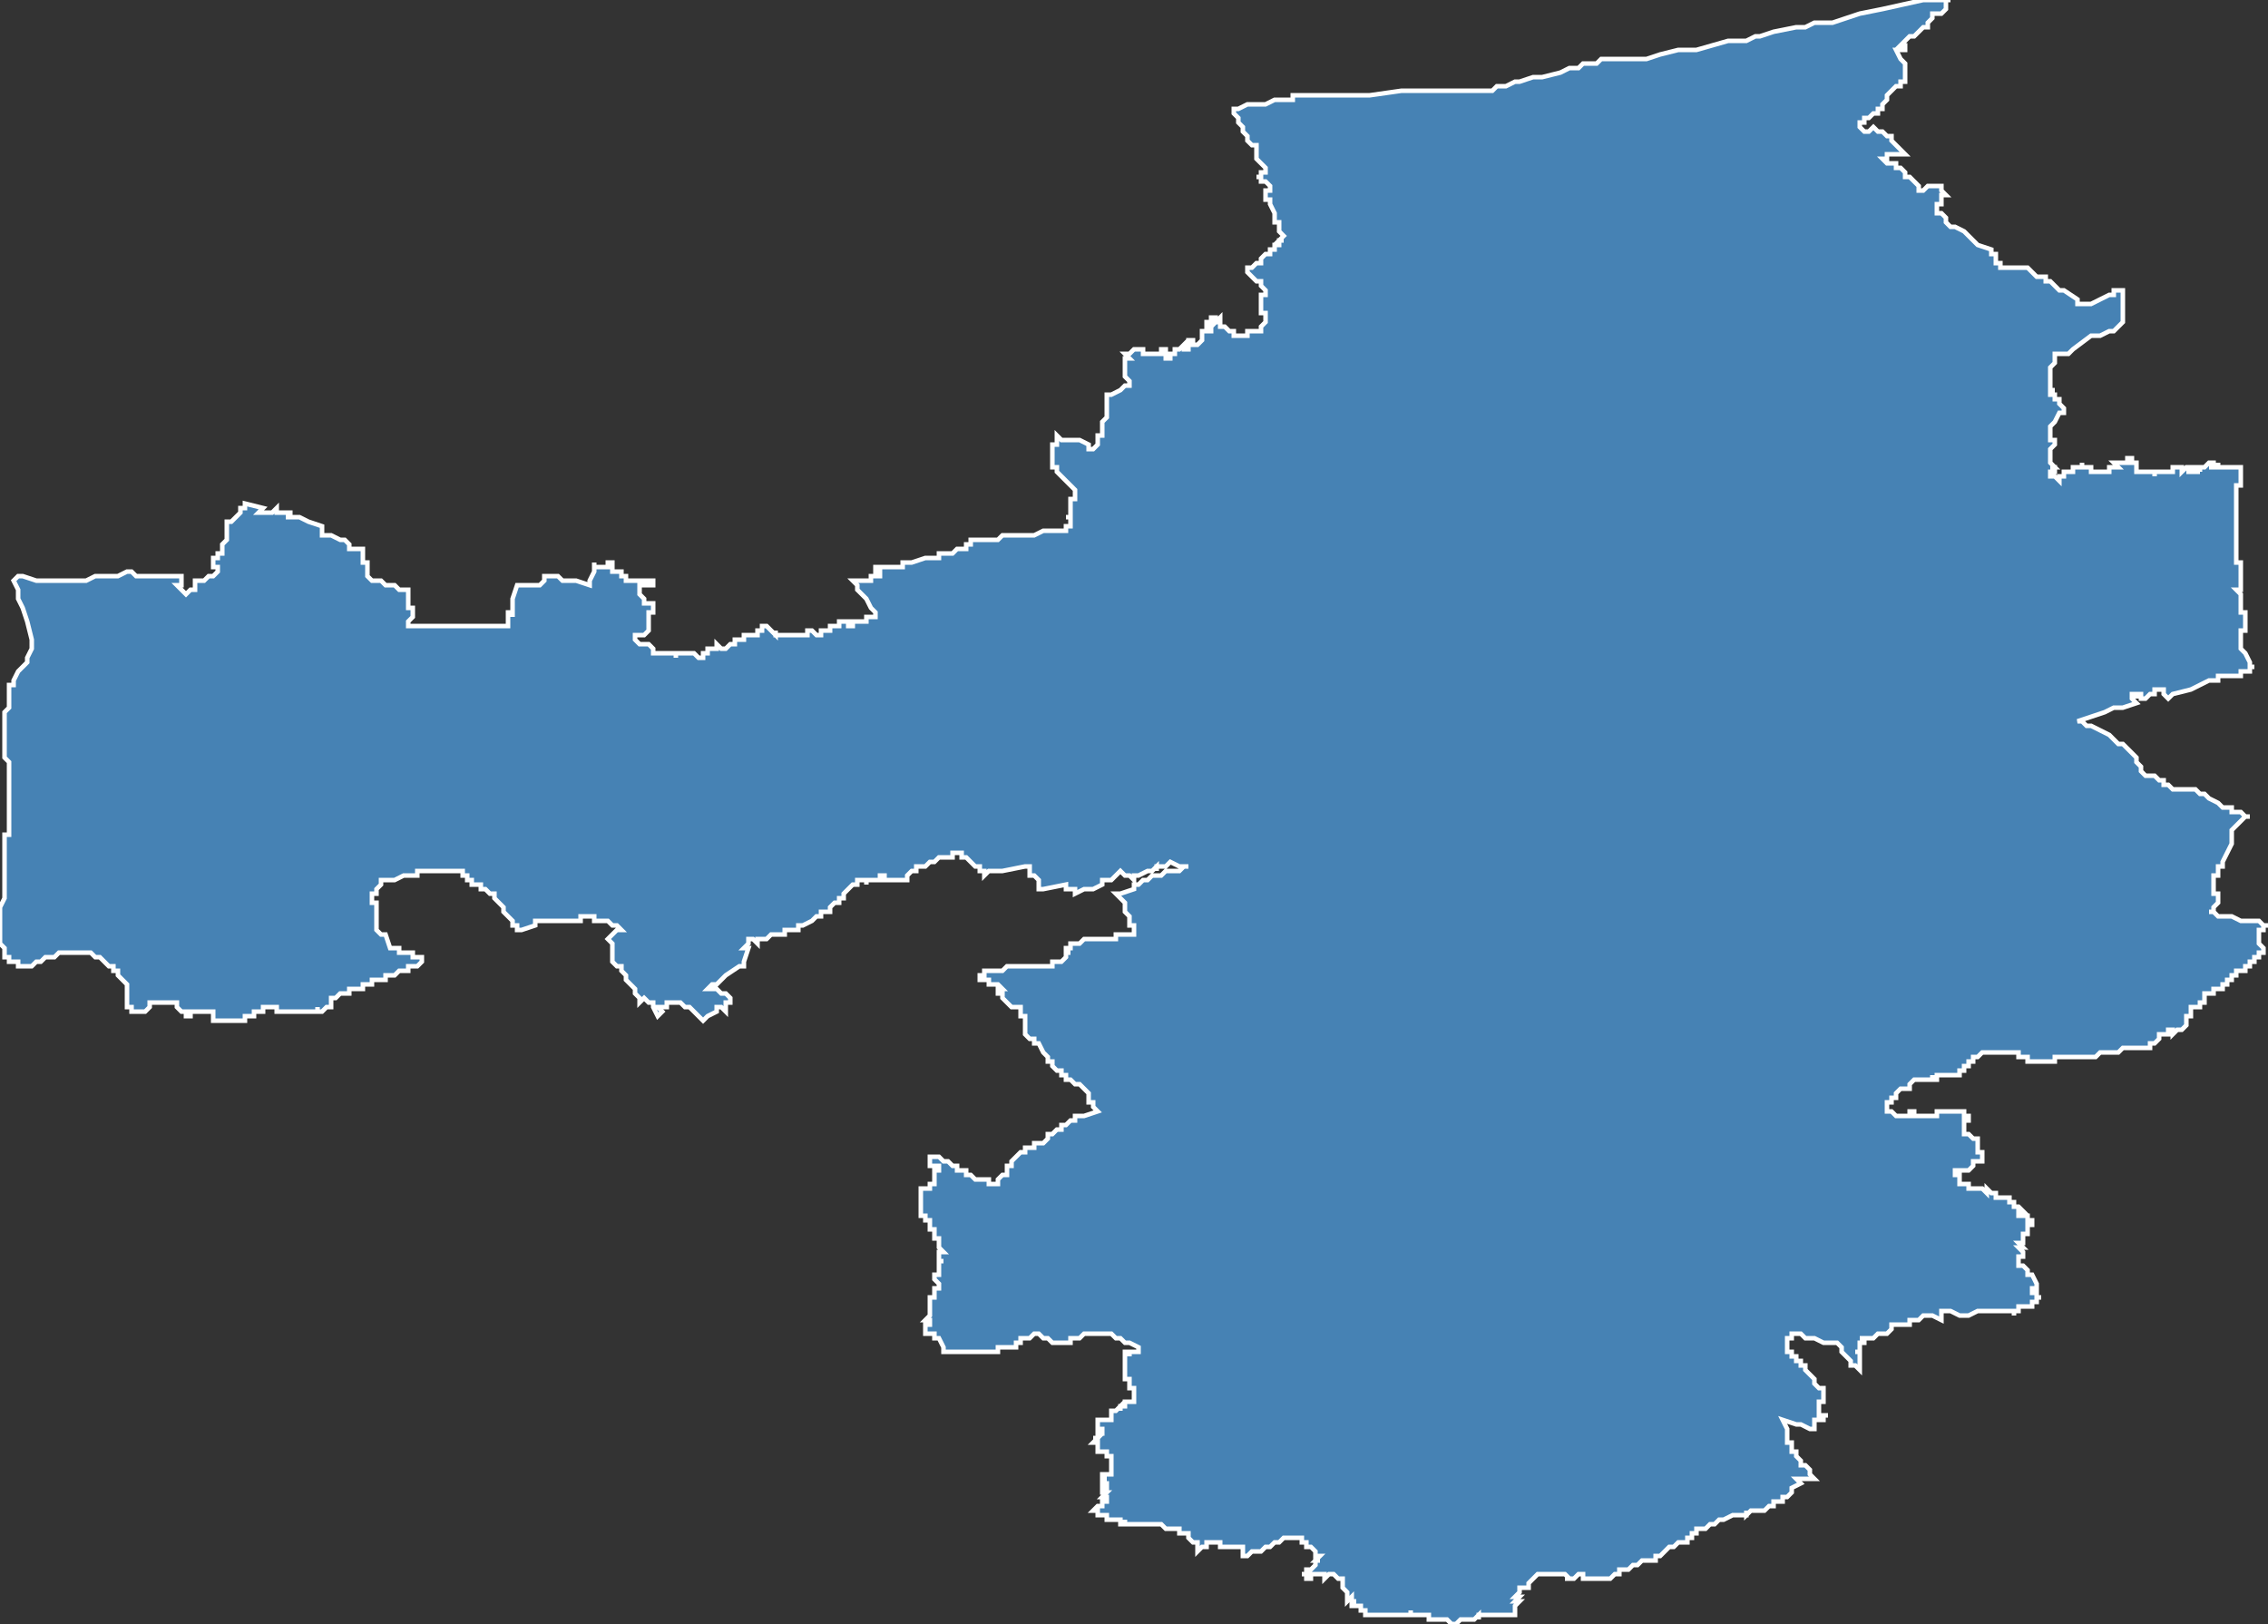 <?xml version="1.0" encoding="utf-8"?>
<svg version="1.1" id="svgmap" xmlns="http://www.w3.org/2000/svg" xmlns:xlink="http://www.w3.org/1999/xlink" x="0px" y="0px" width="100%" height="100%" viewBox="0 0 500 358">
<rect x="0" y="0" width="500" height="358" fill="#333333" stroke="none"/>
<polygon points="5,127 8,128 11,128 19,128 21,127 22,127 22,127 24,127 25,127 26,127 28,126 28,126 28,126 29,126 30,127 30,127 31,127 32,127 32,127 35,127 36,127 36,127 37,127 38,127 38,127 38,127 39,127 39,127 39,127 40,127 40,127 40,128 40,128 40,128 40,128 40,129 40,129 40,129 40,129 40,129 40,129 40,129 40,129 40,129 40,129 40,129 39,129 39,129 39,129 39,129 39,129 39,129 39,129 39,129 40,130 40,130 40,130 40,130 41,131 41,131 42,130 42,130 42,130 42,130 42,130 43,130 43,130 43,129 43,129 43,129 43,128 44,128 45,128 45,128 46,127 47,127 48,126 48,126 48,126 48,125 47,125 47,124 47,124 47,124 47,124 47,123 47,123 48,123 48,123 48,123 48,123 48,122 48,122 48,122 49,122 49,122 49,121 49,121 49,120 49,120 49,120 49,120 49,120 50,119 50,119 50,118 50,118 50,118 50,117 50,117 50,116 50,116 50,116 50,115 51,115 51,115 51,115 51,115 51,115 51,115 52,114 52,114 52,114 52,114 52,114 53,113 53,113 53,113 53,113 53,113 53,112 53,112 54,112 54,112 54,112 54,111 54,111 54,111 58,112 58,112 57,113 58,113 59,113 60,113 61,112 61,112 61,113 61,113 61,113 61,113 64,113 64,113 64,114 64,114 64,114 63,114 63,114 63,114 63,114 65,114 66,114 66,114 66,114 66,114 66,114 68,115 71,116 71,116 71,116 71,118 71,118 71,118 73,118 73,118 73,118 75,119 75,119 75,119 75,119 75,119 76,119 76,119 77,120 77,120 77,120 77,120 77,120 77,120 77,121 78,121 78,121 79,121 79,121 79,121 80,121 80,121 80,121 80,122 80,122 80,123 80,123 80,123 80,124 81,124 81,124 81,125 81,126 81,126 81,127 81,127 81,127 81,127 81,127 81,127 82,128 82,128 82,128 82,128 82,128 83,128 84,128 85,129 85,129 85,129 86,129 86,129 87,129 87,129 88,130 88,130 89,130 90,130 90,130 90,131 90,131 90,131 90,132 90,133 90,134 90,134 91,134 91,134 91,134 91,135 91,136 90,137 90,137 90,137 90,137 90,137 90,137 90,138 92,138 92,138 93,138 94,138 94,138 97,138 97,138 97,138 97,138 99,138 99,138 100,138 100,138 103,138 103,138 104,138 104,138 105,138 106,138 106,138 107,138 108,138 108,138 108,138 110,138 110,138 110,138 110,138 112,138 112,138 112,137 112,137 112,137 112,137 112,137 112,136 112,136 112,136 112,136 112,136 112,136 112,135 113,135 113,136 113,135 113,135 113,135 113,135 113,134 113,134 113,133 113,132 113,132 114,129 114,129 114,129 115,129 115,129 115,129 115,129 115,129 116,129 116,129 116,129 117,129 117,129 118,129 118,129 119,129 119,129 119,129 119,129 120,128 120,127 120,127 120,127 121,127 121,127 121,127 123,127 123,127 124,128 124,128 124,128 125,128 127,128 127,128 130,129 130,129 130,129 130,128 131,126 131,125 131,124 131,125 132,125 132,125 133,125 133,125 133,125 133,125 133,125 133,125 133,125 134,125 134,125 134,124 134,124 134,124 134,124 134,124 135,124 135,125 135,125 135,125 135,125 135,125 135,125 135,125 135,125 135,126 135,126 135,126 136,126 136,126 136,126 137,126 137,127 137,127 137,127 138,127 138,128 139,128 139,128 139,128 139,128 140,128 141,128 142,128 142,128 142,128 142,128 143,128 143,128 143,128 144,128 144,128 144,128 144,129 144,129 144,129 144,129 144,129 143,129 143,129 143,129 142,129 142,129 142,129 142,129 142,129 141,129 141,129 141,130 141,130 141,131 141,131 141,131 142,132 142,132 142,133 143,133 143,133 144,133 144,133 144,133 144,133 144,134 144,134 144,135 143,135 143,135 143,135 143,135 143,135 143,136 143,136 143,137 143,137 143,137 143,137 143,137 143,138 143,138 143,138 143,139 143,139 143,139 143,139 143,139 143,139 143,139 142,140 142,140 142,140 142,140 142,140 141,140 140,140 140,140 140,140 140,140 140,140 140,140 140,140 140,140 140,140 140,140 140,141 140,141 140,141 140,141 141,142 141,142 141,142 142,142 142,142 142,142 143,142 143,142 143,142 144,143 144,143 144,144 144,144 144,144 144,144 145,144 145,144 145,144 145,144 145,144 145,144 145,144 145,144 146,144 146,144 146,144 146,144 146,144 146,144 146,144 147,144 147,144 147,144 147,144 147,144 147,144 147,144 147,144 148,144 148,144 148,144 148,144 149,144 149,144 149,144 149,144 149,145 149,145 149,145 149,144 149,144 150,144 150,144 150,144 150,144 150,144 150,144 150,144 151,144 151,144 151,144 151,144 152,144 152,144 152,144 152,144 153,144 153,144 153,144 153,144 154,145 154,145 154,145 154,145 154,145 154,145 155,145 155,145 155,144 155,144 155,144 155,144 155,144 155,144 155,144 156,144 156,144 156,144 156,144 156,143 156,143 156,143 156,143 156,143 156,143 156,143 156,143 156,143 157,143 157,143 157,143 157,143 157,143 157,143 157,143 158,143 158,142 158,142 158,142 158,142 159,143 159,143 159,143 159,143 160,143 160,143 160,143 161,142 162,142 162,142 162,142 162,142 162,141 162,141 162,141 163,141 163,141 163,141 163,141 163,141 163,141 163,141 163,141 163,141 164,141 164,141 164,140 164,140 165,140 165,140 165,140 165,140 165,140 165,140 165,140 165,140 166,140 166,140 166,140 167,140 167,140 167,140 167,139 168,139 168,139 168,139 168,139 168,139 168,139 168,139 168,139 168,139 168,138 168,138 168,138 169,138 169,138 169,138 169,138 169,138 169,138 170,139 170,139 170,139 170,139 170,139 170,139 170,139 170,139 170,139 170,139 170,139 171,140 171,139 171,140 171,140 172,140 172,140 172,140 172,140 172,140 172,140 173,140 173,140 173,140 173,140 173,140 173,140 173,140 174,140 174,140 174,140 174,140 174,140 174,140 174,140 175,140 175,140 175,140 175,140 175,140 175,140 175,140 175,140 175,140 175,140 175,140 175,140 175,140 176,140 176,140 176,140 176,140 176,140 176,140 176,140 176,140 177,140 177,140 177,140 177,140 177,140 177,140 177,140 177,140 177,140 177,140 178,140 178,140 178,140 178,140 178,139 179,139 179,139 180,140 180,140 180,140 180,140 181,140 181,140 181,140 181,139 181,139 181,139 181,139 182,139 182,139 182,139 182,139 183,139 183,139 183,139 183,139 183,138 183,138 183,138 183,138 183,138 183,138 183,138 183,138 184,138 184,138 184,138 185,138 185,138 185,138 185,138 185,138 185,137 185,137 185,137 185,137 186,137 186,137 186,137 186,137 186,137 186,137 186,137 187,137 187,137 187,137 187,137 187,137 187,137 187,137 187,137 187,138 187,138 187,138 188,138 188,137 188,137 188,137 188,137 189,137 189,137 189,137 189,137 190,137 190,137 191,137 191,137 191,137 191,137 191,137 191,136 193,136 193,136 193,136 193,136 193,136 193,136 193,136 193,136 193,136 193,136 193,135 193,135 193,135 192,134 192,134 192,134 191,132 191,132 191,132 190,131 189,130 189,130 189,130 189,129 189,129 189,129 188,128 188,128 189,128 190,128 190,128 191,128 192,128 192,128 192,127 193,127 193,127 194,127 194,127 194,127 194,126 194,126 193,126 193,125 193,125 193,125 193,125 194,125 195,125 195,125 195,125 195,125 196,125 196,125 196,125 196,125 197,125 197,125 197,125 198,125 199,125 199,125 199,125 199,125 199,125 199,124 199,124 199,124 199,124 200,124 200,124 200,124 200,124 200,124 200,124 200,124 201,124 201,124 201,124 201,124 201,124 201,124 204,123 205,123 206,123 206,123 207,123 207,123 207,123 207,122 208,122 208,122 208,122 209,122 209,122 209,122 209,122 209,122 210,122 211,121 212,121 212,121 212,121 212,121 212,121 212,121 213,121 213,121 213,121 213,120 213,120 214,120 214,120 214,120 214,120 214,119 214,119 216,119 216,119 216,119 216,119 216,119 216,119 219,119 219,119 219,119 219,119 220,119 220,119 220,119 220,119 221,118 222,118 222,118 223,118 223,118 223,118 223,118 224,118 224,118 224,118 225,118 225,118 225,118 225,118 225,118 225,118 225,118 225,118 226,118 226,118 227,118 228,118 230,117 231,117 231,117 233,117 233,117 233,117 233,117 234,117 235,117 235,116 235,116 235,116 236,116 236,116 236,116 236,116 236,116 236,116 236,116 236,115 236,115 236,115 236,115 236,115 236,115 236,115 236,115 236,115 236,114 236,114 235,114 235,114 235,114 235,114 236,114 236,113 236,113 236,113 236,112 236,112 236,112 236,112 236,112 236,112 236,112 236,112 236,112 236,112 236,112 236,112 236,111 236,111 236,111 236,110 237,110 237,109 237,109 237,109 237,108 237,108 235,106 234,105 234,105 233,104 233,104 233,103 232,103 232,102 232,100 232,100 232,99 232,99 232,99 232,98 233,98 233,97 233,96 234,97 234,97 234,97 234,97 234,97 234,97 234,97 234,97 235,97 235,97 235,97 236,97 237,97 237,97 238,97 238,97 238,97 240,98 240,99 240,99 241,99 241,99 241,99 242,98 242,98 242,97 242,97 242,96 243,96 243,96 243,96 243,96 243,96 243,96 243,96 243,95 243,95 243,95 243,95 243,95 243,95 243,95 243,93 243,93 243,93 243,93 243,93 243,93 244,92 244,92 244,91 244,91 244,90 244,90 244,90 244,90 244,89 244,89 244,88 244,88 244,88 244,88 244,88 244,88 244,88 244,88 244,87 245,87 245,87 245,87 245,87 245,87 245,87 247,86 247,86 247,86 247,86 247,86 247,86 247,86 248,85 248,85 248,85 248,85 249,85 249,85 249,85 249,85 249,85 249,85 249,84 249,84 249,84 249,84 249,84 248,83 248,83 248,82 248,82 248,81 248,81 248,81 248,80 248,80 248,79 248,79 248,79 248,79 249,79 249,79 249,79 249,79 248,78 248,78 248,78 248,78 249,78 249,78 249,78 250,77 250,77 251,77 251,77 251,77 251,77 251,77 251,77 251,77 252,77 252,77 252,77 252,77 252,77 252,77 252,78 252,78 252,78 252,78 253,78 253,78 254,78 254,78 255,78 255,78 255,78 256,78 256,78 256,78 255,78 255,78 255,78 255,78 255,78 255,78 255,78 256,78 256,78 256,78 256,78 256,77 257,77 257,77 257,77 257,77 257,77 257,77 257,77 257,77 257,77 257,77 257,77 257,78 257,78 257,78 257,78 257,78 257,78 257,78 257,78 257,78 257,78 257,78 257,78 257,78 258,78 258,78 258,78 258,78 257,78 257,78 257,79 258,79 258,79 258,79 258,79 258,78 258,78 258,78 259,78 259,78 259,78 259,77 259,77 260,77 260,77 260,77 261,76 261,76 261,76 261,76 261,76 261,76 261,77 261,77 261,77 261,77 261,77 262,77 262,76 262,76 262,76 262,76 262,76 262,76 262,75 263,75 263,75 263,75 263,75 263,75 263,75 263,76 263,76 263,76 263,76 263,76 263,76 263,76 264,76 264,76 264,76 264,76 265,75 265,75 265,75 265,75 265,75 265,75 265,74 265,74 265,74 265,74 265,74 265,74 265,74 265,74 265,74 265,74 265,74 265,73 265,73 266,73 266,73 266,73 266,73 266,73 266,73 267,73 266,73 266,73 267,73 267,73 267,73 267,72 267,72 267,72 267,72 267,72 267,72 267,72 267,72 267,72 267,72 267,72 267,72 266,72 266,72 266,72 266,72 266,71 266,71 266,71 266,71 266,71 266,71 267,71 267,71 266,71 266,71 266,71 266,71 266,71 266,71 266,71 266,71 266,71 266,71 267,71 267,70 267,70 267,70 267,70 267,70 267,70 267,70 267,70 268,70 268,71 269,70 269,71 269,71 269,71 268,71 268,71 268,71 268,71 268,71 268,71 268,71 268,71 268,71 268,71 269,71 269,71 269,72 270,72 270,72 271,73 271,73 271,73 272,73 272,74 272,74 272,74 272,74 272,74 273,74 273,74 274,74 274,74 274,74 274,74 274,74 275,74 275,74 275,74 275,74 275,74 275,73 275,73 275,73 276,73 276,73 276,73 276,73 277,73 277,73 277,73 278,73 278,73 278,73 278,73 278,72 278,72 279,71 279,71 279,70 279,70 279,70 279,70 279,70 279,69 278,69 278,69 278,68 278,68 278,68 278,67 278,67 278,66 278,66 278,65 278,65 279,65 279,65 279,64 279,64 279,64 279,64 279,64 279,64 279,64 278,63 278,62 277,62 277,62 277,62 277,62 277,62 276,61 276,61 276,61 275,60 275,60 275,60 275,60 275,60 275,60 275,60 275,59 276,59 277,58 277,58 277,58 277,58 277,58 278,58 278,57 278,57 279,56 279,56 280,56 280,55 280,55 280,55 280,55 281,55 281,54 281,54 282,54 282,54 282,54 282,53 283,53 283,53 282,53 282,53 282,53 283,52 283,52 283,52 282,51 282,51 282,51 282,50 282,50 282,50 282,50 282,49 281,49 281,48 281,48 281,48 281,48 281,48 281,47 281,47 281,47 281,47 281,47 281,47 281,47 280,45 280,45 280,44 279,44 279,43 279,43 279,43 279,43 279,43 279,42 280,42 280,41 280,41 280,41 279,40 278,40 278,39 278,39 277,39 277,39 277,39 277,39 277,39 277,39 278,39 278,38 279,38 279,38 279,37 279,37 279,37 279,37 279,37 279,37 278,36 278,36 278,36 278,36 277,35 277,34 277,33 277,33 277,32 276,32 275,31 275,30 275,30 274,29 274,29 274,29 274,28 274,28 274,28 273,27 273,27 273,26 272,25 272,24 272,24 272,24 272,24 272,24 272,24 273,24 275,23 277,23 278,23 278,23 279,23 281,22 281,22 284,22 284,22 285,22 285,22 285,22 285,21 286,21 286,21 286,21 286,21 287,21 287,21 287,21 287,21 288,21 288,21 288,21 288,21 291,21 294,21 298,21 300,21 302,21 302,21 309,20 311,20 312,20 314,20 317,20 321,20 322,20 326,20 327,20 327,20 328,20 328,20 329,20 329,20 330,19 331,19 332,19 334,18 335,18 338,17 338,17 340,17 344,16 346,15 347,15 348,15 348,15 348,15 349,14 349,14 349,14 352,14 353,13 353,13 355,13 356,13 356,13 356,13 357,13 357,13 357,13 359,13 359,13 360,13 360,13 361,13 362,13 362,13 363,13 366,12 370,11 371,11 371,11 372,11 372,11 374,11 374,11 381,9 381,9 382,9 383,9 383,9 384,9 384,9 385,9 387,8 387,8 388,8 391,7 391,7 391,7 391,7 396,6 396,6 397,6 398,6 398,6 398,6 400,5 400,5 400,5 401,5 401,5 402,5 402,5 402,5 402,5 403,5 404,5 410,3 415,2 424,0 425,0 425,0 426,0 427,0 427,0 428,0 429,0 430,0 429,0 429,0 429,1 429,1 429,1 429,1 429,2 428,3 428,3 427,3 427,3 426,3 426,4 426,4 425,5 425,6 424,6 424,6 424,6 424,6 423,7 423,7 423,7 423,7 423,7 422,8 422,8 421,8 420,9 420,9 419,10 420,10 420,11 420,11 419,11 419,11 419,11 418,11 419,13 419,13 420,14 420,15 420,15 420,15 420,15 420,15 420,16 420,16 420,17 420,17 420,17 420,18 420,18 420,18 419,18 419,18 419,18 419,19 418,19 418,19 417,20 417,20 417,20 417,20 416,21 416,21 416,21 416,22 415,23 415,23 415,23 415,24 415,24 414,24 414,25 413,25 412,26 412,26 412,26 411,26 411,27 411,27 410,27 410,28 410,28 411,29 412,29 413,28 414,29 415,29 415,29 416,30 417,30 417,30 417,31 418,32 418,32 418,32 420,34 419,34 416,34 416,34 416,34 416,35 415,35 416,36 417,36 418,36 418,37 418,37 419,37 420,38 420,38 420,39 421,39 421,39 421,39 422,40 422,40 422,40 422,40 423,41 423,41 423,41 423,41 423,42 423,42 424,42 424,42 425,41 425,41 425,41 426,41 426,41 426,41 426,41 427,41 427,41 427,41 427,41 428,41 428,41 428,41 428,41 428,42 428,42 429,43 429,43 428,43 428,45 427,45 427,45 427,46 427,46 427,47 428,47 428,47 428,47 429,48 429,49 430,50 431,50 433,51 433,51 434,52 434,52 434,52 435,53 435,53 436,54 439,55 439,56 439,56 439,56 440,56 440,57 440,58 440,58 441,58 441,58 441,58 441,58 441,59 442,59 442,59 442,59 442,59 443,59 444,59 444,59 445,59 445,59 446,59 446,59 446,59 447,59 448,60 448,60 449,61 450,61 451,61 451,62 452,62 453,63 454,64 455,64 455,64 458,66 458,66 458,67 458,67 458,67 459,67 460,67 461,67 461,67 461,67 461,67 461,67 463,66 463,66 463,66 463,66 465,65 466,65 466,65 466,64 467,64 467,64 467,64 467,64 467,64 468,64 468,64 468,64 468,65 468,65 468,65 468,65 468,65 468,65 468,65 468,66 468,66 468,66 468,66 468,67 468,67 468,67 468,67 468,67 468,67 468,68 468,68 468,68 468,68 468,68 468,68 468,69 468,69 468,70 468,70 468,70 468,71 468,71 467,72 467,72 466,73 466,73 466,73 465,73 463,74 462,74 461,74 457,77 456,78 456,78 456,78 455,78 454,78 454,78 453,78 453,80 452,81 452,82 452,82 452,82 452,82 452,83 452,83 452,83 452,84 452,84 452,84 452,84 452,85 452,86 452,86 453,86 452,86 452,87 453,87 453,88 454,88 454,89 455,90 455,90 455,90 455,90 455,90 455,91 455,91 454,91 453,93 453,93 452,94 452,94 452,94 452,94 452,94 452,94 452,95 452,95 452,96 452,96 452,96 452,97 452,97 453,97 453,97 453,97 453,97 453,97 453,97 453,97 453,98 453,98 453,98 453,98 453,98 452,99 452,99 452,99 452,99 452,100 452,100 452,100 452,100 452,100 452,100 452,100 452,100 452,100 452,100 452,101 452,101 452,101 452,101 452,101 452,101 452,101 452,102 452,102 452,102 453,103 452,103 453,103 453,104 453,104 453,104 453,104 452,104 452,105 452,105 452,105 452,105 452,105 453,105 453,105 454,106 454,106 454,106 454,106 454,105 454,105 454,105 454,105 455,105 455,105 455,105 455,104 456,104 456,104 456,104 456,104 456,104 456,104 456,104 456,104 456,104 456,104 456,104 456,104 456,104 457,104 457,104 457,104 457,104 457,104 457,104 457,103 457,103 457,103 457,103 457,103 458,103 458,103 458,103 458,103 458,103 458,103 458,103 458,103 458,103 458,103 458,103 458,103 458,103 458,103 458,103 458,103 458,103 459,103 459,102 459,102 459,102 459,102 459,102 459,103 460,103 460,103 460,103 460,103 459,103 459,103 459,103 460,103 460,103 460,103 460,103 460,103 460,103 460,103 461,103 461,103 461,104 461,104 462,104 462,104 462,104 462,104 462,104 462,104 462,104 462,104 463,104 463,104 463,104 464,104 464,104 464,104 464,104 465,104 465,104 465,103 465,103 465,103 466,103 466,103 466,103 466,103 466,103 466,103 467,103 467,103 466,102 466,102 467,102 467,102 467,102 467,102 467,102 468,102 468,102 468,102 469,102 469,101 469,101 469,101 469,101 469,101 470,101 470,101 470,101 470,102 470,102 470,102 470,101 470,101 470,101 470,102 471,102 471,102 471,102 471,102 471,102 471,102 471,102 471,102 471,103 471,103 471,103 471,103 471,103 471,104 471,104 472,104 472,104 472,104 472,104 472,104 472,104 472,104 472,104 472,104 472,104 472,104 472,104 473,104 473,104 473,104 473,104 473,104 473,104 473,104 473,104 473,104 473,104 473,104 473,104 473,104 474,104 474,104 474,104 474,104 474,104 474,104 474,104 474,104 474,104 474,104 474,104 475,104 475,104 475,105 475,105 475,105 475,105 475,104 475,104 476,104 476,104 476,104 476,104 477,104 477,104 477,104 477,104 477,104 477,104 478,104 478,104 478,104 478,104 478,104 478,104 478,104 478,104 478,104 478,104 478,104 478,104 478,104 478,104 479,104 479,103 479,103 479,103 479,103 479,103 479,103 479,103 479,103 480,103 480,103 480,103 480,103 481,103 481,103 481,103 481,103 481,103 481,104 481,104 481,104 481,104 481,104 482,103 482,103 482,103 482,103 483,103 483,104 483,104 483,104 483,104 482,104 482,104 483,104 483,104 483,104 483,104 483,104 483,104 483,104 483,104 483,104 483,104 483,104 484,104 484,103 484,103 484,103 484,103 484,104 484,104 484,104 484,104 484,104 484,104 485,104 485,104 485,104 484,104 484,104 484,104 484,104 484,103 485,103 485,104 485,104 485,104 485,103 485,103 485,103 485,103 485,103 486,103 486,103 486,103 486,103 486,103 486,103 486,103 486,103 486,103 486,103 486,103 486,103 486,103 486,103 486,103 486,103 487,102 487,102 488,102 488,102 488,102 488,102 488,102 488,103 488,103 488,103 487,103 487,103 487,103 487,103 487,103 488,103 488,103 488,103 489,103 489,103 489,103 489,103 489,103 489,103 489,103 489,103 489,102 489,102 489,102 489,102 489,102 489,102 489,103 490,103 490,103 490,103 490,103 490,103 490,103 490,103 490,103 490,103 490,103 490,103 491,103 492,103 492,103 492,103 492,103 492,103 492,103 493,103 493,103 493,103 493,103 493,103 493,103 493,103 493,103 493,103 494,103 494,104 494,104 494,104 494,104 494,105 494,104 494,105 494,105 494,105 494,106 494,106 494,107 493,107 493,107 493,108 493,108 493,108 493,108 493,109 493,109 493,109 493,110 493,110 493,110 493,110 493,110 493,111 493,112 493,112 493,113 493,115 493,115 493,115 493,115 493,115 493,116 493,117 493,117 493,117 493,118 493,118 493,118 493,118 493,119 493,121 493,121 493,121 493,121 493,121 493,121 493,122 493,122 493,122 493,123 493,123 493,124 493,124 493,124 494,124 494,126 494,126 494,126 494,127 494,127 494,127 494,127 494,129 494,130 494,130 494,130 494,130 493,130 493,130 494,131 494,131 494,131 494,133 494,133 494,135 494,135 495,135 495,135 495,135 495,136 495,136 495,136 495,136 495,136 495,136 495,136 495,136 495,136 495,137 495,137 495,137 495,137 495,138 495,138 495,139 495,139 494,139 494,140 494,140 494,140 494,140 494,140 494,141 494,141 494,141 494,141 494,142 494,142 494,142 494,142 494,142 494,142 494,143 494,143 494,143 494,143 495,144 495,144 495,144 496,146 496,146 496,147 497,147 497,147 496,147 496,148 494,148 494,149 493,149 492,149 491,149 490,149 489,149 489,149 489,150 488,150 487,150 487,150 485,151 483,152 479,153 478,154 478,154 477,153 477,153 477,152 475,152 475,152 475,152 475,152 475,152 475,152 475,153 475,153 475,153 475,153 475,153 474,153 474,153 474,153 474,153 473,154 473,154 473,154 472,154 472,153 472,153 471,153 471,153 471,154 471,153 470,153 470,153 470,154 471,155 468,156 467,156 466,156 464,157 461,158 458,159 459,159 460,160 461,160 463,161 465,162 466,163 467,164 468,164 469,165 470,166 470,166 471,167 471,168 471,168 472,169 472,170 473,171 474,171 475,171 475,171 476,172 476,172 477,172 477,173 477,173 478,173 479,174 480,174 481,174 481,174 482,174 483,174 484,174 485,175 485,175 486,175 487,176 489,177 490,178 492,178 492,179 493,179 494,179 494,179 495,180 496,180 496,180 495,180 495,180 494,181 494,181 493,182 492,183 492,183 492,183 492,184 492,185 492,185 492,186 492,186 491,188 491,188 491,188 490,190 490,190 490,191 489,191 489,191 489,192 489,192 489,193 489,193 488,193 488,195 488,195 488,196 488,196 488,196 488,196 488,196 488,197 488,197 488,197 489,197 489,198 489,198 489,199 489,199 489,199 489,199 489,199 488,200 488,200 488,201 487,201 488,201 489,202 489,202 491,202 492,202 494,203 494,203 494,203 495,203 496,203 497,203 497,203 498,203 498,203 499,204 500,204 500,204 500,204 500,204 500,204 500,204 500,204 500,204 500,204 500,204 499,204 499,204 499,204 499,205 499,205 499,205 499,205 498,205 498,205 498,205 498,206 498,206 498,206 498,207 498,207 498,207 498,208 498,208 498,208 498,208 498,208 499,209 499,209 499,209 499,209 499,209 499,210 499,210 498,210 498,210 498,210 498,211 498,211 497,211 497,211 497,212 497,212 497,212 497,212 497,212 497,212 497,212 497,212 497,212 496,212 496,212 496,212 496,212 496,213 496,213 496,213 496,213 496,213 496,213 495,213 495,213 495,213 495,214 495,214 494,214 493,214 493,215 493,215 493,215 493,215 493,215 493,215 492,215 492,215 492,215 492,215 492,215 492,215 492,215 492,215 492,215 492,215 492,215 492,215 492,216 492,216 492,216 492,216 491,216 491,216 492,216 492,216 491,216 491,216 491,216 491,216 491,216 491,217 491,217 491,217 491,217 491,217 491,217 491,217 491,217 491,217 491,217 491,217 490,217 490,217 490,217 490,217 490,217 490,218 490,218 489,218 489,218 489,218 489,218 489,218 489,218 489,218 489,218 489,218 489,218 489,218 489,218 488,218 488,218 488,218 488,219 488,219 488,219 488,219 488,219 488,219 487,219 487,219 487,219 487,219 487,219 486,219 486,219 486,220 486,220 486,220 486,220 486,220 486,220 486,220 486,220 486,220 486,220 486,220 486,220 486,220 486,220 486,220 486,221 486,221 486,221 486,221 486,221 486,221 486,221 486,221 486,221 485,221 485,221 485,221 485,221 485,222 485,222 485,222 485,222 485,222 485,222 484,222 484,222 483,222 483,222 483,222 483,223 483,223 483,223 483,223 483,223 483,223 483,223 483,224 483,224 483,224 482,224 482,225 482,225 482,225 482,225 482,226 482,226 482,226 482,226 482,226 481,227 481,227 481,227 480,227 480,227 480,227 480,227 479,228 479,228 479,228 479,228 479,227 478,227 478,227 478,228 477,228 477,228 477,228 477,228 476,228 476,229 476,229 476,229 476,229 476,229 476,229 476,229 476,229 476,229 476,229 475,230 475,230 475,230 475,230 475,230 475,230 475,230 475,230 474,230 474,230 474,230 474,230 474,231 474,231 474,231 474,231 474,231 474,231 474,231 474,231 473,231 473,231 473,231 473,231 473,231 473,231 473,231 473,231 473,231 473,231 472,231 472,231 472,231 472,231 472,231 472,231 472,231 471,231 471,231 471,231 471,231 471,231 471,231 471,231 470,231 470,231 470,231 470,231 470,231 470,231 469,231 469,231 469,231 469,231 469,231 468,231 468,231 467,232 467,232 467,232 467,232 467,232 466,232 466,232 466,232 466,232 466,232 465,232 465,232 465,232 465,232 465,232 464,232 464,232 464,232 464,232 464,232 464,232 464,232 463,232 463,232 463,232 463,232 462,233 462,233 462,233 462,233 461,233 460,233 460,233 460,233 459,233 459,233 458,233 458,233 457,233 457,233 457,233 456,233 456,233 455,233 455,233 454,233 454,233 454,233 454,233 453,233 453,234 453,234 452,234 452,234 452,234 452,234 452,234 452,234 452,234 452,234 452,234 451,234 451,234 451,234 451,234 451,234 451,234 451,234 451,234 451,234 451,234 451,234 450,234 450,234 450,234 450,234 450,234 450,234 449,234 449,234 449,234 449,234 448,234 448,234 448,234 447,234 447,234 447,234 447,233 447,233 447,233 446,233 446,233 446,233 446,233 446,233 445,233 445,232 445,232 445,232 445,232 444,232 444,232 444,232 444,232 443,232 443,232 443,232 443,232 443,232 443,232 443,232 443,232 442,232 442,232 442,232 442,232 442,232 441,232 441,232 440,232 440,232 440,232 440,232 440,232 440,232 440,232 439,232 439,232 439,232 439,232 438,232 438,232 438,232 438,232 438,232 438,232 438,232 438,232 438,232 438,232 438,232 437,232 437,232 437,232 437,232 437,232 437,232 436,233 436,233 436,233 436,233 436,233 436,233 435,233 435,233 435,233 435,233 435,233 435,233 435,234 434,234 434,234 434,234 434,234 434,234 434,234 434,234 434,234 434,234 434,234 434,234 434,234 434,234 434,235 433,235 433,235 433,235 433,235 433,235 433,235 433,235 433,235 433,236 433,236 433,236 433,236 432,236 432,236 432,236 432,236 432,236 432,236 432,237 432,237 432,237 432,237 432,237 432,237 432,237 432,237 432,237 432,237 432,237 432,237 431,237 431,237 431,237 431,237 431,237 431,237 431,237 431,237 430,237 430,237 430,237 430,237 430,237 430,237 430,237 429,237 429,237 429,237 429,237 428,237 428,237 428,237 428,237 428,237 428,237 428,237 428,237 428,237 428,237 428,237 428,237 428,237 428,237 428,237 428,237 427,237 427,237 427,237 427,237 427,237 427,238 427,238 427,238 427,238 427,238 426,238 426,238 426,237 426,237 426,237 426,237 426,237 426,238 425,238 425,238 425,238 425,238 425,238 425,238 424,238 424,238 423,238 423,238 423,238 423,238 422,238 422,238 422,238 421,239 421,239 421,240 421,240 421,240 421,240 420,240 420,240 420,240 420,240 420,240 420,240 419,240 419,240 418,241 418,241 418,241 418,242 418,242 418,242 418,242 417,242 417,242 417,242 417,242 417,242 417,243 417,243 417,243 417,243 417,243 417,243 417,243 417,243 416,243 416,243 416,243 416,244 416,244 416,244 416,244 416,245 417,245 417,245 417,245 418,246 418,246 419,246 420,246 421,246 421,246 421,246 421,246 421,245 421,245 421,245 422,245 422,245 422,245 422,245 422,245 422,245 422,246 422,246 423,246 423,246 423,246 423,246 424,246 424,246 425,246 426,246 426,246 426,246 426,246 426,246 427,246 427,245 427,245 427,245 428,245 428,245 428,245 428,245 429,245 429,245 430,245 430,245 431,245 431,245 431,245 431,245 432,245 432,245 433,245 433,245 433,245 433,245 433,245 433,246 433,246 433,246 434,246 434,246 434,246 434,246 434,246 434,247 434,247 434,247 434,247 433,247 433,248 433,248 433,249 433,249 433,249 433,250 433,250 433,250 434,250 434,250 435,251 435,251 436,251 436,252 436,252 436,252 436,253 436,253 436,254 437,254 437,255 437,255 437,255 437,255 437,255 437,255 437,255 437,256 437,256 436,256 436,256 435,256 435,257 435,257 435,257 435,257 435,257 435,257 435,257 434,258 434,258 434,258 433,258 433,258 433,258 432,258 432,258 431,258 431,259 431,259 431,259 432,259 432,259 432,259 432,260 432,260 432,260 432,260 432,260 432,260 432,261 432,261 432,261 432,261 432,261 432,261 432,261 433,261 433,261 434,261 434,261 434,261 434,262 435,262 435,262 436,262 436,262 437,262 437,262 437,262 437,262 438,263 438,263 438,263 438,262 438,262 439,263 439,263 439,263 439,263 439,263 440,263 440,264 441,264 441,264 441,264 441,264 441,264 442,264 442,264 442,264 442,264 442,264 442,264 442,264 443,264 443,264 443,264 443,264 443,265 443,265 443,265 443,265 443,265 444,265 444,265 444,266 444,266 444,266 445,266 445,266 444,266 444,266 444,266 444,266 444,266 444,266 444,266 445,266 445,266 445,266 445,266 445,266 446,267 446,267 445,267 445,267 445,267 445,267 445,267 445,267 445,268 445,268 445,268 446,268 446,268 447,268 447,269 447,269 448,269 448,269 448,269 448,269 448,269 448,270 448,270 448,270 448,270 447,270 447,270 447,270 447,270 447,271 447,271 447,271 447,271 447,272 446,272 446,272 446,272 446,273 446,273 446,273 446,274 445,274 445,274 446,275 445,275 445,275 445,275 445,275 446,276 446,276 446,276 446,276 446,277 446,277 446,277 445,277 445,277 445,277 445,278 445,278 445,278 445,278 445,279 445,279 446,279 447,280 447,280 447,280 447,280 447,280 447,281 447,281 447,281 447,281 448,281 448,281 449,283 449,283 449,283 449,283 449,283 449,284 449,284 448,284 448,284 448,284 448,284 448,284 448,284 448,285 448,285 449,285 449,285 449,285 449,286 449,286 450,286 450,286 450,286 450,286 450,286 450,286 450,286 449,286 449,286 449,286 449,286 449,286 449,287 449,287 449,287 449,287 449,287 449,287 449,287 449,287 449,287 448,287 448,288 448,288 448,288 447,288 446,288 446,288 446,288 445,288 445,288 445,289 445,289 445,289 445,289 444,289 444,289 444,289 444,289 444,289 444,290 444,290 444,290 444,290 444,289 443,289 443,289 442,289 442,289 442,289 441,289 441,289 440,289 439,289 439,289 438,289 438,289 437,289 436,289 434,290 434,290 433,290 433,290 432,290 432,290 430,289 430,289 429,289 428,289 428,289 428,290 428,290 428,290 428,291 428,291 428,291 428,291 426,290 426,290 426,290 425,290 424,290 424,290 424,290 423,291 423,291 423,291 423,291 422,291 422,291 422,291 422,291 421,291 421,291 421,291 421,292 421,292 421,292 421,292 420,292 420,292 420,292 420,292 420,292 420,292 419,292 419,292 419,292 419,292 419,292 419,292 418,292 418,292 417,292 417,292 417,292 417,292 417,293 417,293 417,293 417,293 417,293 417,293 417,293 417,293 416,294 416,294 416,294 416,294 416,294 416,294 416,294 416,294 415,294 415,294 415,294 415,294 414,294 414,294 414,294 413,295 411,295 410,295 411,295 411,296 411,296 411,296 411,296 410,296 410,297 410,297 410,297 410,297 410,298 410,298 409,298 410,298 410,299 410,299 410,300 410,300 410,300 410,301 410,301 410,302 410,302 410,302 409,301 409,301 409,301 409,301 409,301 408,301 408,301 408,300 408,300 408,300 408,300 408,300 408,300 408,300 408,300 408,300 408,300 408,300 408,300 407,299 407,299 407,299 407,299 407,299 407,299 406,298 406,298 406,297 406,297 406,297 406,297 406,297 406,297 405,296 405,296 405,296 405,296 405,296 404,296 404,296 404,296 403,296 403,296 403,296 403,296 402,296 400,295 399,295 399,295 399,295 399,295 399,295 399,295 399,295 399,295 398,295 398,295 397,294 397,294 397,294 397,294 396,294 396,294 396,294 396,294 396,294 395,294 395,294 395,294 395,295 395,295 394,295 394,295 394,295 394,296 394,296 394,296 394,296 394,296 394,297 394,297 394,297 394,297 394,297 394,298 394,298 394,298 394,298 395,298 395,299 396,299 396,299 396,299 396,300 397,300 397,301 398,301 398,301 398,302 399,303 400,304 400,304 400,304 400,304 400,304 400,305 401,306 401,306 401,306 401,306 401,306 402,306 402,307 402,308 402,309 402,309 401,309 401,309 401,310 401,311 401,312 402,312 403,312 402,312 402,313 402,313 401,313 401,313 401,313 401,313 401,313 400,313 400,313 400,314 400,314 400,314 400,314 400,314 400,314 400,315 400,315 400,315 399,315 399,315 399,315 397,314 397,314 397,314 397,314 396,314 393,313 394,315 394,315 394,315 394,315 394,316 394,316 394,316 394,317 394,317 394,317 394,317 394,317 394,317 394,318 394,318 395,318 395,319 395,319 395,319 395,320 396,320 396,320 396,320 396,320 396,321 397,322 397,323 397,323 398,323 398,323 398,323 398,323 398,323 399,324 399,324 399,324 399,324 399,325 399,325 400,326 400,326 399,326 396,326 396,326 396,326 397,327 397,327 395,328 395,328 395,328 395,329 395,329 395,329 395,329 394,330 394,330 393,330 393,330 393,331 393,331 393,331 393,331 393,331 393,331 392,331 392,331 392,331 392,331 391,331 391,331 391,331 391,332 391,332 391,332 390,332 390,332 389,333 389,333 388,333 387,333 386,333 385,334 385,334 385,334 385,333 385,333 385,333 385,334 384,334 384,334 383,334 383,334 382,334 380,335 380,335 380,335 379,335 379,335 379,335 379,335 378,336 378,336 378,336 378,336 377,336 377,336 377,336 376,337 376,337 376,337 376,337 376,337 375,337 375,337 375,337 374,337 374,338 373,338 373,338 373,338 373,339 373,339 373,339 372,339 372,340 371,340 371,340 371,340 370,340 370,340 369,341 369,341 369,341 368,341 367,342 367,342 367,342 367,342 366,343 365,343 365,343 365,344 365,344 364,344 364,344 363,344 363,344 363,344 363,344 362,344 362,344 362,344 362,344 361,345 361,345 361,345 361,345 361,345 361,345 361,345 361,345 361,345 360,345 360,345 360,345 360,345 360,345 359,346 359,346 359,346 359,346 358,346 358,346 358,346 357,346 357,347 357,347 357,347 356,347 356,347 355,348 355,348 355,348 354,348 353,348 353,348 353,348 353,348 352,348 352,348 351,348 351,348 351,348 351,348 351,348 351,348 351,348 351,348 351,348 350,348 349,348 349,348 349,348 349,347 349,347 348,347 347,348 347,348 347,348 346,348 346,348 346,348 346,348 345,348 345,348 346,348 345,347 345,347 345,347 344,347 343,347 343,347 343,347 343,347 342,347 341,347 340,347 339,347 339,347 339,347 338,348 338,348 338,348 338,348 337,349 337,349 337,349 337,349 337,350 337,350 337,350 337,350 337,350 336,350 336,350 336,350 336,350 336,350 335,350 335,350 335,351 335,351 335,351 335,351 335,351 335,351 334,352 334,352 334,352 334,352 334,352 334,352 334,352 335,352 335,352 335,352 334,353 334,353 335,353 334,354 334,354 334,354 334,354 334,355 334,355 334,355 334,355 334,355 334,355 334,356 334,356 334,356 334,356 334,356 334,356 333,356 333,356 333,356 333,356 332,356 332,356 332,356 332,356 332,356 331,356 331,356 331,356 331,356 331,356 330,356 330,356 330,356 330,356 330,356 330,356 329,356 329,356 329,356 329,356 328,356 328,356 328,356 328,356 328,356 328,356 327,356 327,356 327,356 327,356 327,356 327,356 327,356 327,356 327,356 326,356 326,356 326,357 326,357 326,357 326,356 326,356 326,356 326,356 325,357 325,357 325,357 325,357 325,357 325,357 325,357 324,357 324,357 324,357 324,357 324,357 324,357 324,357 324,357 324,357 324,357 323,357 323,357 323,357 323,357 323,357 323,357 322,357 322,357 322,357 321,358 321,358 321,358 321,358 320,358 320,358 320,358 319,357 319,357 319,357 319,357 319,357 319,357 318,357 318,357 318,357 318,357 318,357 318,357 318,357 318,357 318,357 318,357 317,357 317,357 317,357 317,357 316,357 316,357 316,357 316,357 315,357 315,357 315,356 315,356 315,356 315,356 315,356 315,356 314,356 314,356 313,356 313,356 313,356 313,356 313,356 313,356 312,356 312,356 312,356 312,356 312,356 311,356 311,356 311,356 311,355 311,355 311,355 311,355 311,356 310,356 310,356 310,356 310,356 310,356 310,356 310,356 310,356 309,356 309,356 309,356 308,356 308,356 307,356 307,356 307,356 307,356 307,356 307,356 307,356 307,356 306,356 306,356 306,356 306,356 306,356 306,356 305,356 305,356 305,356 304,356 304,356 304,356 303,356 303,356 303,356 302,356 302,356 302,356 302,356 301,356 301,356 301,356 301,356 301,356 301,356 301,356 301,356 301,356 301,356 301,355 301,355 301,355 301,355 301,355 301,355 301,355 300,355 300,355 300,354 300,354 300,354 299,354 299,354 299,354 299,354 298,354 298,354 298,354 298,354 298,354 298,354 298,354 298,353 298,353 298,353 298,353 298,353 299,353 299,353 299,353 298,353 298,353 298,352 298,352 298,352 298,352 298,352 297,353 297,353 297,353 297,353 297,353 297,353 297,352 297,352 297,352 297,352 297,352 297,352 297,352 297,351 297,351 297,351 297,351 297,351 296,350 296,350 296,350 296,350 296,350 296,349 296,349 296,348 295,348 295,348 295,348 295,348 295,348 294,347 294,347 293,347 293,347 293,347 292,348 292,348 292,348 292,347 291,347 291,347 290,347 290,347 290,347 289,347 289,348 289,348 289,348 289,348 289,348 289,348 289,348 289,348 289,348 288,348 288,348 288,348 288,348 288,348 288,348 288,348 288,348 288,348 288,348 288,347 287,347 287,347 287,347 287,347 288,347 288,347 288,347 288,346 288,346 288,346 288,346 288,346 288,346 289,346 289,346 289,346 289,346 289,346 290,345 290,345 290,345 290,345 290,345 290,344 290,344 290,344 290,344 291,344 291,344 291,344 291,344 291,344 290,344 290,344 291,343 290,343 290,343 290,343 290,342 290,342 290,342 290,342 290,342 290,342 290,342 289,341 289,341 289,341 288,341 288,341 288,340 288,340 287,340 287,340 287,340 287,339 287,339 286,339 286,339 286,339 284,339 284,339 284,339 284,339 283,339 282,340 281,340 281,340 280,341 280,341 280,341 280,341 279,341 279,341 278,342 278,342 276,342 275,343 274,343 274,343 274,343 274,343 274,343 274,342 274,342 274,341 274,341 271,341 271,341 269,341 269,341 269,341 269,340 267,340 266,340 266,340 266,341 266,341 266,341 265,341 265,341 264,342 264,341 264,340 263,340 263,340 263,340 262,339 262,339 262,339 262,339 262,339 262,339 262,338 261,338 261,338 261,338 260,338 260,338 260,337 259,337 259,337 259,337 259,337 259,337 259,337 258,337 258,337 258,337 257,337 257,337 257,337 257,337 256,336 256,336 252,336 252,336 252,336 251,336 251,336 250,336 249,336 248,336 248,335 248,336 247,336 247,336 247,336 247,336 247,336 247,335 246,335 246,335 246,335 246,335 246,335 245,335 245,335 245,335 245,335 245,335 245,335 245,335 244,335 244,334 244,334 244,334 244,334 244,334 244,334 243,334 243,334 243,334 243,334 243,334 243,334 243,334 242,334 242,334 242,333 242,333 242,333 242,333 242,333 242,333 242,333 242,333 242,333 242,333 242,333 242,333 242,333 242,333 241,333 242,333 242,333 241,333 241,333 242,332 242,332 242,332 242,332 242,332 242,332 242,332 242,332 242,332 242,332 242,332 242,332 242,332 242,332 242,332 242,332 242,332 242,332 242,332 242,332 242,332 242,332 242,332 243,332 243,332 243,332 243,332 243,332 243,331 243,331 243,331 243,331 243,331 243,331 243,331 243,331 243,331 243,331 243,331 243,331 243,331 243,331 243,331 243,331 243,331 243,331 243,331 244,331 244,330 244,330 243,330 243,330 243,330 243,330 244,330 244,330 244,330 244,330 244,330 244,330 244,330 244,330 244,330 244,330 243,330 243,330 243,330 243,330 243,330 244,329 244,329 244,329 244,329 244,329 244,329 244,329 244,329 244,329 244,329 243,329 243,329 243,329 243,328 243,328 243,328 243,328 243,328 243,328 243,328 244,328 244,328 244,328 244,328 244,328 244,328 244,328 244,327 244,327 244,327 244,327 244,327 244,327 243,327 243,327 243,327 243,327 243,327 243,327 243,327 243,327 243,327 243,327 243,327 243,326 243,326 243,326 243,326 243,326 243,326 243,326 244,326 244,326 244,326 243,326 243,326 244,326 243,326 243,325 243,325 244,325 244,325 244,325 244,325 244,325 244,325 244,325 244,325 245,325 245,325 245,325 245,325 245,325 245,325 245,325 245,325 245,325 245,325 245,325 245,325 245,325 245,325 245,324 245,324 245,324 245,324 245,324 245,324 245,324 245,324 245,324 245,324 245,324 245,324 245,324 245,324 245,324 245,324 245,324 245,324 245,323 245,323 245,324 245,324 245,323 245,323 245,323 245,323 245,323 245,323 245,323 245,323 245,323 245,323 245,323 245,323 245,323 245,323 245,323 245,322 245,322 245,322 245,322 245,322 245,322 245,322 245,322 245,322 245,322 245,322 245,322 245,322 245,322 245,322 245,321 245,321 245,321 245,321 245,321 245,321 245,321 245,321 244,321 244,321 244,321 244,321 244,321 244,321 244,321 244,321 244,321 244,321 244,321 244,321 244,321 244,321 244,320 244,320 244,320 244,320 244,320 244,320 243,320 243,320 243,320 243,320 243,320 243,320 242,320 242,320 242,319 242,319 242,319 242,319 242,319 242,319 242,319 242,319 242,319 242,319 242,319 242,319 242,319 242,319 242,319 242,319 242,318 242,318 242,318 242,318 242,318 242,318 242,318 242,318 242,318 242,318 242,318 242,318 241,318 241,318 242,317 242,317 242,317 242,317 241,317 241,317 241,317 241,317 242,317 242,317 242,317 241,317 241,317 241,317 241,317 241,317 242,317 242,316 242,316 242,316 242,316 242,316 242,316 242,316 242,316 242,316 243,316 243,315 243,315 243,315 243,315 243,315 243,315 243,315 243,315 242,315 242,315 242,315 242,314 242,314 242,314 242,314 242,314 242,314 242,314 242,314 242,314 242,314 242,314 242,314 242,314 242,314 242,314 242,314 242,314 242,313 243,313 243,313 243,313 243,313 243,313 243,313 243,313 243,313 243,313 243,313 243,313 243,313 243,313 243,313 244,313 244,313 244,313 244,313 244,313 244,313 244,313 244,313 244,313 244,313 245,313 245,313 245,313 245,313 245,313 245,313 245,313 245,312 245,312 245,312 245,312 245,312 245,312 245,312 245,312 245,312 245,312 245,312 245,312 245,312 245,312 245,312 245,312 245,312 245,312 245,312 245,312 245,312 245,312 245,311 245,311 245,311 246,311 246,311 246,311 246,311 246,311 246,311 246,311 246,311 247,310 247,310 247,310 247,311 247,311 247,311 247,311 247,311 247,310 247,310 247,310 247,310 247,310 247,310 247,310 247,310 247,310 248,310 248,310 248,310 248,310 248,310 248,310 248,310 248,310 248,310 248,310 248,310 248,309 248,309 248,309 248,309 249,309 249,309 249,309 249,309 249,309 249,309 249,309 249,309 249,309 249,309 249,309 249,309 249,309 249,309 249,309 249,309 249,309 250,309 250,309 250,309 250,309 250,309 250,309 250,309 250,309 250,309 250,309 250,309 250,309 250,309 250,309 250,309 250,309 250,309 250,308 250,308 250,308 250,308 250,308 250,308 250,308 250,308 250,308 250,308 250,308 250,308 250,308 250,308 250,307 250,307 250,307 250,307 250,307 250,307 250,307 250,307 250,307 250,307 250,307 250,307 250,306 250,306 250,306 250,306 250,306 250,306 250,306 250,306 250,306 250,306 250,306 249,306 249,306 249,306 249,305 249,305 249,305 249,305 249,305 249,305 249,305 249,305 249,305 249,305 249,304 249,304 249,304 249,304 249,304 249,304 248,304 248,304 248,304 248,304 248,304 248,304 248,304 248,304 248,304 248,304 248,304 248,303 248,303 248,303 248,302 248,302 248,302 248,302 248,301 248,301 248,300 248,300 248,300 248,300 248,300 248,300 248,300 248,300 248,300 248,299 248,299 248,299 248,299 248,299 248,299 248,299 248,299 248,299 248,299 248,298 248,298 249,298 249,298 249,299 249,299 249,299 249,299 249,299 249,299 249,298 250,298 250,298 250,298 250,298 250,298 251,298 251,297 249,296 249,296 249,296 248,296 248,296 247,295 246,295 246,295 245,294 245,294 244,294 244,294 243,294 242,294 241,294 241,294 241,294 240,294 240,294 240,294 239,294 239,294 238,295 238,295 238,295 238,295 238,295 238,295 237,295 237,295 236,295 236,295 236,296 234,296 234,296 234,296 233,296 233,296 233,296 232,296 231,295 231,295 231,295 230,295 230,295 230,295 229,294 229,294 229,294 228,294 228,294 228,294 228,294 228,294 228,294 228,294 228,294 228,294 227,295 227,295 227,295 227,295 226,295 226,295 225,295 225,296 225,296 224,296 224,296 224,296 224,296 224,296 224,296 224,296 224,296 224,297 223,297 223,297 223,297 223,297 223,297 223,297 223,297 222,297 222,297 222,297 222,297 222,297 222,297 222,297 222,297 221,297 221,297 221,297 221,297 221,297 221,297 221,297 220,297 220,297 220,297 220,297 220,298 220,298 220,298 220,298 220,298 219,298 219,298 219,298 219,298 219,298 219,298 219,298 219,298 218,298 218,298 218,298 218,298 218,298 218,298 218,298 218,298 218,298 218,298 217,298 217,298 217,298 217,298 217,298 217,298 217,298 216,298 216,298 216,298 216,298 216,298 216,298 216,298 215,298 215,298 215,298 215,298 214,298 214,298 214,298 214,298 213,298 213,298 213,298 213,298 213,298 213,298 213,298 212,298 212,298 212,298 212,298 212,298 212,298 211,298 211,298 211,298 211,298 211,298 210,298 210,298 210,298 210,298 210,298 210,298 209,298 209,298 209,298 209,298 209,298 209,298 209,298 209,298 209,298 208,298 208,298 208,298 208,297 208,297 208,297 208,297 208,297 208,297 208,297 208,297 208,297 208,297 208,297 208,297 207,295 207,295 207,295 207,295 206,295 206,295 206,294 206,294 206,294 205,294 205,294 205,294 205,294 205,294 205,294 204,294 204,294 204,294 204,294 204,293 204,293 204,293 204,293 204,293 204,293 204,293 204,293 204,292 204,292 204,292 204,292 204,292 204,292 204,292 205,292 205,292 205,291 205,291 205,291 205,291 204,291 204,291 204,291 205,290 205,290 205,290 205,290 205,290 205,290 205,289 205,289 205,289 205,289 205,289 205,288 205,288 205,288 205,288 205,288 205,288 205,288 205,288 205,287 205,287 205,287 205,287 205,287 205,287 205,287 205,286 205,286 205,286 206,286 206,286 206,286 206,286 206,286 206,285 206,285 206,284 206,284 207,284 207,283 207,283 207,283 207,283 207,283 207,283 207,283 207,283 207,283 206,282 206,282 206,282 206,282 206,282 206,282 206,282 206,282 206,282 206,281 207,281 207,281 207,281 207,281 207,280 207,280 207,280 207,280 207,280 207,280 207,279 207,279 207,279 207,279 207,279 207,279 207,279 207,279 207,279 207,279 207,278 207,278 207,278 208,278 207,278 207,278 207,278 207,277 207,277 207,277 207,277 207,277 207,277 207,276 208,276 208,276 208,276 208,276 208,276 208,276 208,276 208,276 208,276 207,275 207,275 207,275 207,275 207,275 207,275 207,275 207,275 207,275 207,275 207,274 207,274 207,274 207,274 207,273 207,273 207,273 207,273 206,273 206,273 206,272 206,272 206,272 206,272 206,271 205,271 205,271 205,271 205,270 205,270 205,270 205,270 205,270 205,270 205,269 205,269 205,269 205,269 204,269 204,269 204,269 204,268 204,268 204,268 204,268 204,268 204,268 204,268 204,268 203,268 203,268 203,267 203,267 203,267 203,267 203,266 203,266 203,265 203,265 203,265 203,265 203,263 203,263 203,262 203,262 203,262 203,262 204,262 204,262 204,262 204,262 204,262 205,262 205,262 205,262 205,261 205,261 206,261 206,260 206,260 206,260 206,260 206,259 206,259 206,259 206,259 206,259 206,259 206,259 206,259 206,259 206,258 206,258 206,258 207,258 207,258 207,258 207,258 207,258 207,257 207,257 207,257 207,257 207,257 207,257 206,257 206,257 205,257 205,257 205,257 205,256 205,256 205,256 205,256 205,255 205,255 205,255 206,255 206,255 206,255 206,255 206,255 207,255 207,255 208,256 208,256 208,256 209,256 209,256 209,256 210,257 210,257 211,257 211,257 211,257 211,257 211,257 211,258 211,258 211,258 212,258 212,258 212,258 212,258 213,258 213,258 213,259 214,259 215,260 215,260 216,260 216,260 216,260 216,260 216,260 216,260 217,260 217,260 217,260 217,260 217,260 218,260 218,260 218,260 218,261 218,261 218,261 219,261 219,261 219,261 219,261 220,261 220,260 220,260 220,260 220,260 220,260 220,260 220,260 221,259 221,259 221,259 221,259 221,259 221,259 221,259 222,259 222,258 222,258 222,258 222,258 222,258 222,258 222,258 222,257 222,257 223,257 223,256 223,256 223,256 224,255 224,255 225,254 225,254 225,254 225,254 225,254 226,254 226,253 226,253 227,253 227,253 227,253 227,253 228,253 228,253 228,253 228,253 228,252 228,252 229,252 229,252 230,252 231,251 231,251 231,251 231,250 232,250 232,250 233,249 233,249 233,249 234,249 234,249 234,249 234,248 235,248 235,248 235,248 236,247 237,247 237,247 237,246 238,246 238,246 239,246 242,245 242,245 242,245 241,244 241,244 241,244 241,244 241,243 240,243 240,242 240,241 240,241 240,241 240,241 240,241 239,240 238,239 237,239 236,238 235,238 235,237 235,237 234,237 234,236 234,236 233,236 233,236 232,235 232,235 232,235 232,234 231,234 231,234 231,234 231,234 231,234 231,233 231,233 230,232 230,232 230,232 230,232 229,230 228,230 228,229 227,229 227,229 226,228 226,228 226,228 226,228 226,227 226,227 226,227 226,226 226,226 226,226 226,225 226,225 226,225 226,224 226,224 226,224 226,224 226,224 225,224 225,223 225,222 225,222 225,222 225,222 224,222 224,222 224,222 223,222 221,220 221,220 221,220 221,219 220,219 220,219 220,218 220,218 221,218 220,217 220,217 220,217 220,217 220,217 219,217 219,217 218,217 218,216 217,216 217,216 217,216 216,216 216,215 216,215 216,215 216,215 216,215 216,215 217,215 217,215 217,214 217,214 217,214 217,214 217,214 217,214 218,214 218,214 218,214 219,214 219,214 220,214 221,214 222,213 222,213 222,213 222,213 222,213 222,213 222,213 223,213 223,213 224,213 224,213 225,213 225,213 225,213 225,213 226,213 226,213 227,213 227,213 228,213 228,213 228,213 228,213 228,213 229,213 229,213 229,213 229,213 230,213 230,213 230,213 230,213 230,213 230,213 230,213 232,213 232,213 232,212 233,212 233,212 234,212 235,211 235,211 235,211 235,211 235,210 236,210 236,210 236,210 236,210 236,210 236,210 236,210 235,210 235,210 235,209 236,209 236,209 236,209 236,209 236,209 236,209 236,209 236,209 236,209 236,209 236,209 236,208 237,208 237,208 238,208 239,207 239,207 240,207 240,207 241,207 241,207 241,207 242,207 242,207 242,207 242,207 242,207 242,207 242,207 243,207 243,207 243,207 243,207 244,207 244,207 244,207 245,207 245,207 245,207 246,207 246,207 246,207 246,207 246,206 246,206 247,206 247,206 248,206 249,206 249,206 249,206 249,206 249,206 249,206 249,206 250,206 250,206 250,205 250,205 250,205 250,205 250,205 250,205 250,204 250,204 249,204 249,204 249,203 249,203 249,203 249,202 249,202 248,201 248,201 248,200 248,199 248,199 247,198 247,198 246,197 247,197 250,196 250,195 251,195 252,194 253,194 254,193 254,193 255,193 256,193 257,192 259,192 260,192 261,191 262,191 262,191 261,191 261,191 260,191 258,190 258,190 257,191 257,191 256,191 256,191 255,191 255,192 255,192 255,191 254,192 253,192 253,192 253,192 253,192 253,192 251,193 250,193 250,193 250,194 250,194 249,193 248,193 248,193 247,192 247,192 247,192 246,193 246,193 246,193 246,193 245,194 245,194 245,194 245,194 243,194 243,195 241,196 240,196 239,196 237,197 237,197 237,196 236,196 235,196 235,196 235,195 235,195 230,196 230,196 229,196 229,195 229,195 229,195 229,194 228,193 228,193 227,193 227,193 227,192 227,192 227,191 227,191 227,191 227,191 227,191 227,191 227,191 226,191 226,191 221,192 221,192 221,192 221,192 221,192 220,192 220,192 220,192 220,192 219,192 219,192 218,192 219,192 218,192 217,193 217,192 216,192 216,192 216,192 216,192 216,192 216,192 216,191 215,191 215,191 215,191 215,191 213,189 213,189 213,189 212,189 212,189 212,189 212,189 212,188 212,188 212,188 212,188 211,188 211,188 211,188 210,188 210,188 210,189 210,189 209,189 208,189 208,189 208,189 207,189 207,189 207,189 206,190 206,190 206,190 205,190 204,191 204,191 204,191 204,191 203,191 203,191 203,191 203,191 203,191 203,191 203,191 203,191 203,191 202,191 202,192 201,192 201,192 201,192 200,193 200,193 200,193 200,194 199,194 199,194 199,194 199,194 199,194 198,194 198,194 198,194 197,194 197,194 196,194 196,194 196,194 195,194 195,193 194,193 194,194 194,194 193,194 193,194 193,194 192,194 192,194 192,194 192,194 191,194 191,194 191,195 191,194 190,194 190,194 190,194 189,194 189,195 189,195 189,195 188,195 188,195 188,195 188,195 187,196 186,197 186,198 186,198 185,198 185,199 184,199 184,199 184,199 184,199 184,199 184,199 183,200 183,200 183,200 183,200 183,200 183,201 183,201 183,201 182,201 182,201 182,201 181,201 181,201 181,201 181,201 181,201 181,202 181,202 180,202 180,202 180,202 180,202 179,203 177,204 177,204 177,204 176,204 176,205 175,205 175,205 175,205 175,205 175,205 175,205 175,205 175,205 175,205 174,205 174,205 174,205 174,205 174,205 174,205 174,205 174,205 174,205 174,205 173,205 173,206 173,206 173,206 173,206 173,206 172,206 172,206 172,206 172,206 172,206 172,206 172,206 172,206 172,206 171,206 171,206 170,206 170,206 169,207 169,207 169,207 169,207 169,207 169,207 169,207 168,207 168,207 167,207 167,207 167,207 167,207 167,207 167,207 167,207 167,207 167,207 167,207 167,208 167,208 167,208 167,208 167,208 166,207 166,207 166,207 165,207 165,207 165,207 165,208 165,208 165,208 165,208 165,208 164,209 164,209 164,209 165,209 165,209 164,212 164,212 164,213 164,213 163,213 160,215 160,215 159,216 159,216 158,217 158,217 157,217 157,217 156,218 156,218 157,218 158,218 159,219 160,219 160,219 160,219 160,219 161,220 161,220 161,220 161,220 161,220 161,220 161,220 161,220 161,221 161,221 160,221 160,221 160,221 160,222 160,222 160,222 160,223 160,223 160,223 159,222 159,222 158,222 158,222 158,222 158,222 158,223 158,223 158,223 158,223 158,223 158,223 158,223 158,223 156,224 155,225 155,225 154,224 153,223 153,223 153,223 152,222 151,222 150,221 149,221 149,221 148,221 147,221 147,221 147,222 145,222 146,223 145,224 144,222 144,221 143,221 143,221 142,220 141,221 141,220 140,219 140,219 140,219 140,218 139,217 138,216 138,216 138,215 137,214 137,213 137,213 136,213 135,212 135,211 135,211 135,211 135,210 135,209 135,208 134,207 134,207 134,207 134,207 134,207 134,207 134,207 135,206 135,206 136,205 136,205 136,205 137,205 136,204 136,204 136,204 136,204 135,204 134,203 134,203 133,203 132,203 132,203 131,203 131,202 131,202 131,202 130,202 130,202 130,202 129,202 129,202 128,202 128,203 128,203 127,203 127,203 127,203 127,203 126,203 126,203 125,203 123,203 123,203 122,203 122,203 122,203 122,203 121,203 119,203 118,203 118,204 115,205 115,205 114,205 114,204 114,204 113,204 113,203 113,203 113,203 112,202 111,201 111,200 110,199 109,198 109,197 108,197 108,197 107,196 107,196 107,196 106,196 106,196 106,196 106,196 106,196 106,195 105,195 105,195 104,195 104,194 103,194 103,193 102,193 102,193 102,192 101,192 101,192 101,192 100,192 98,192 97,192 96,192 95,192 94,192 94,192 93,192 93,192 92,192 92,192 92,192 92,193 92,193 92,193 91,193 91,193 91,193 91,193 90,193 90,193 90,193 89,193 87,194 86,194 85,194 85,194 84,194 84,194 84,195 84,195 84,195 83,196 83,196 83,196 83,196 83,196 83,197 83,197 83,197 83,197 83,197 83,197 83,197 83,197 83,197 83,197 83,197 83,197 82,197 82,197 82,197 82,198 82,198 82,198 82,199 82,199 82,199 83,199 83,199 83,199 83,200 83,200 83,200 83,200 83,200 83,201 83,201 83,201 83,202 83,202 83,203 83,203 83,203 83,203 83,203 83,204 83,204 83,205 83,205 83,205 83,205 83,205 84,206 84,206 85,206 85,206 86,209 86,209 87,209 88,209 88,210 88,210 89,210 90,210 90,210 90,210 91,210 91,210 91,210 91,211 91,211 92,211 92,211 92,211 92,211 93,211 93,211 93,211 93,211 92,211 93,211 93,212 93,212 93,212 92,213 92,213 91,213 91,213 91,213 91,213 91,213 90,213 90,213 90,213 90,214 90,214 89,214 89,214 89,214 89,214 89,214 88,214 88,214 87,215 87,215 86,215 86,215 85,215 85,216 84,216 84,216 83,216 83,216 83,216 82,216 82,216 82,217 81,217 81,217 81,217 80,217 80,218 79,218 79,218 78,218 78,218 78,218 78,218 77,218 77,218 77,218 77,218 77,219 76,219 76,219 75,219 75,219 75,219 75,219 74,220 74,220 74,220 74,220 74,220 74,220 73,220 73,220 73,220 73,220 73,220 73,221 73,221 73,221 73,221 73,221 73,221 73,222 72,222 72,222 72,222 72,222 72,222 71,223 71,223 71,223 70,223 70,223 70,222 70,222 70,223 70,223 69,223 69,223 69,223 69,223 69,223 69,223 69,223 68,223 68,223 68,223 68,223 68,223 68,223 67,223 67,223 67,223 67,223 67,223 67,223 67,223 67,223 67,223 67,223 67,223 67,223 66,223 66,223 66,223 66,223 66,223 66,223 66,223 66,223 65,223 65,223 65,223 65,223 65,223 65,223 64,223 64,223 64,223 64,223 63,223 63,223 63,223 63,223 63,223 63,223 63,223 63,223 63,223 62,223 62,223 62,223 62,223 62,223 62,223 62,223 61,223 61,223 61,223 61,223 61,223 61,223 61,223 61,222 61,222 61,222 61,222 61,222 60,222 60,222 60,222 60,222 60,222 60,222 60,222 59,222 59,222 59,222 59,222 59,222 59,222 59,222 59,222 59,222 59,222 59,222 59,222 58,222 58,222 58,222 58,222 58,223 58,223 58,223 58,223 58,223 58,223 58,223 57,223 57,223 57,223 56,223 56,223 56,223 56,223 56,223 56,223 56,223 56,223 56,223 56,224 56,224 55,224 55,224 55,224 55,224 55,224 55,224 55,224 54,224 54,225 54,225 54,225 54,225 54,225 53,225 53,225 53,225 53,225 53,225 53,225 53,225 53,225 52,225 52,225 52,225 52,225 52,225 52,225 52,225 51,225 51,225 51,225 51,225 51,225 51,225 51,225 50,225 50,225 50,225 50,225 49,225 49,225 49,225 49,225 48,225 48,225 48,225 48,225 47,225 47,224 47,224 47,224 47,224 47,224 47,224 47,224 47,224 47,224 47,224 47,224 47,223 47,223 47,223 46,223 46,223 46,223 46,223 45,223 45,223 45,223 45,223 45,223 45,223 44,223 44,223 44,223 43,223 43,223 42,223 42,223 42,223 42,223 42,223 42,224 41,224 41,224 41,223 41,223 41,223 41,223 41,223 40,223 40,223 40,223 40,223 40,223 40,223 40,223 39,222 39,222 39,222 39,221 39,221 39,221 39,221 39,221 39,221 39,221 39,221 39,221 39,221 39,221 39,221 39,221 39,221 39,221 39,221 38,221 38,221 38,221 38,221 37,221 37,221 37,221 37,221 37,221 37,221 36,221 36,221 35,221 35,221 34,221 34,221 34,221 34,221 34,221 34,221 34,221 34,221 34,221 33,221 33,221 33,221 33,221 33,221 33,221 33,221 33,222 33,222 33,222 32,223 32,223 32,223 32,223 32,223 32,223 31,223 31,223 31,223 30,223 30,223 30,223 30,223 30,223 30,223 30,223 30,223 29,223 29,223 29,223 29,223 29,222 28,222 28,222 28,222 28,221 28,219 28,218 28,217 27,216 27,216 26,215 26,215 26,214 25,214 25,213 24,213 24,213 23,212 23,212 22,211 22,211 22,211 21,211 21,211 20,210 19,210 19,210 18,210 17,210 17,210 16,210 16,210 15,210 15,210 13,210 12,211 11,211 10,211 9,212 9,212 8,212 7,213 5,213 5,213 4,213 4,213 4,212 3,212 2,212 2,212 2,211 2,211 1,211 1,209 0,208 0,201 0,200 0,200 1,198 1,197 1,196 1,195 1,194 1,194 1,194 1,194 1,193 1,193 1,193 1,193 1,193 1,191 1,189 1,188 1,188 1,187 1,185 1,185 1,184 2,184 2,184 2,183 2,183 2,180 2,180 2,179 2,179 2,178 2,178 2,178 2,178 2,177 2,175 2,175 2,174 2,174 2,174 2,173 2,173 2,173 2,172 2,171 2,171 2,171 2,171 2,171 2,171 2,170 2,170 2,170 2,170 2,170 2,169 2,168 1,167 1,165 1,165 1,164 1,163 1,162 1,162 1,161 1,160 1,159 1,158 1,157 1,157 2,156 2,155 2,154 2,153 2,152 2,152 2,152 2,152 2,152 2,151 3,151 3,150 4,148 5,147 6,146 6,145 7,143 7,142 7,142 7,141 6,137 5,134 4,132 4,130 3,128 4,127 5,127" id="5020" class="canton" fill="steelblue" stroke-width="1" stroke="white" geotype="canton" geoname="Quettreville-sur-Sienne" code_insee="5020" code_departement="50" nom_departement="Manche" code_region="28" nom_region="Normandie"/></svg>